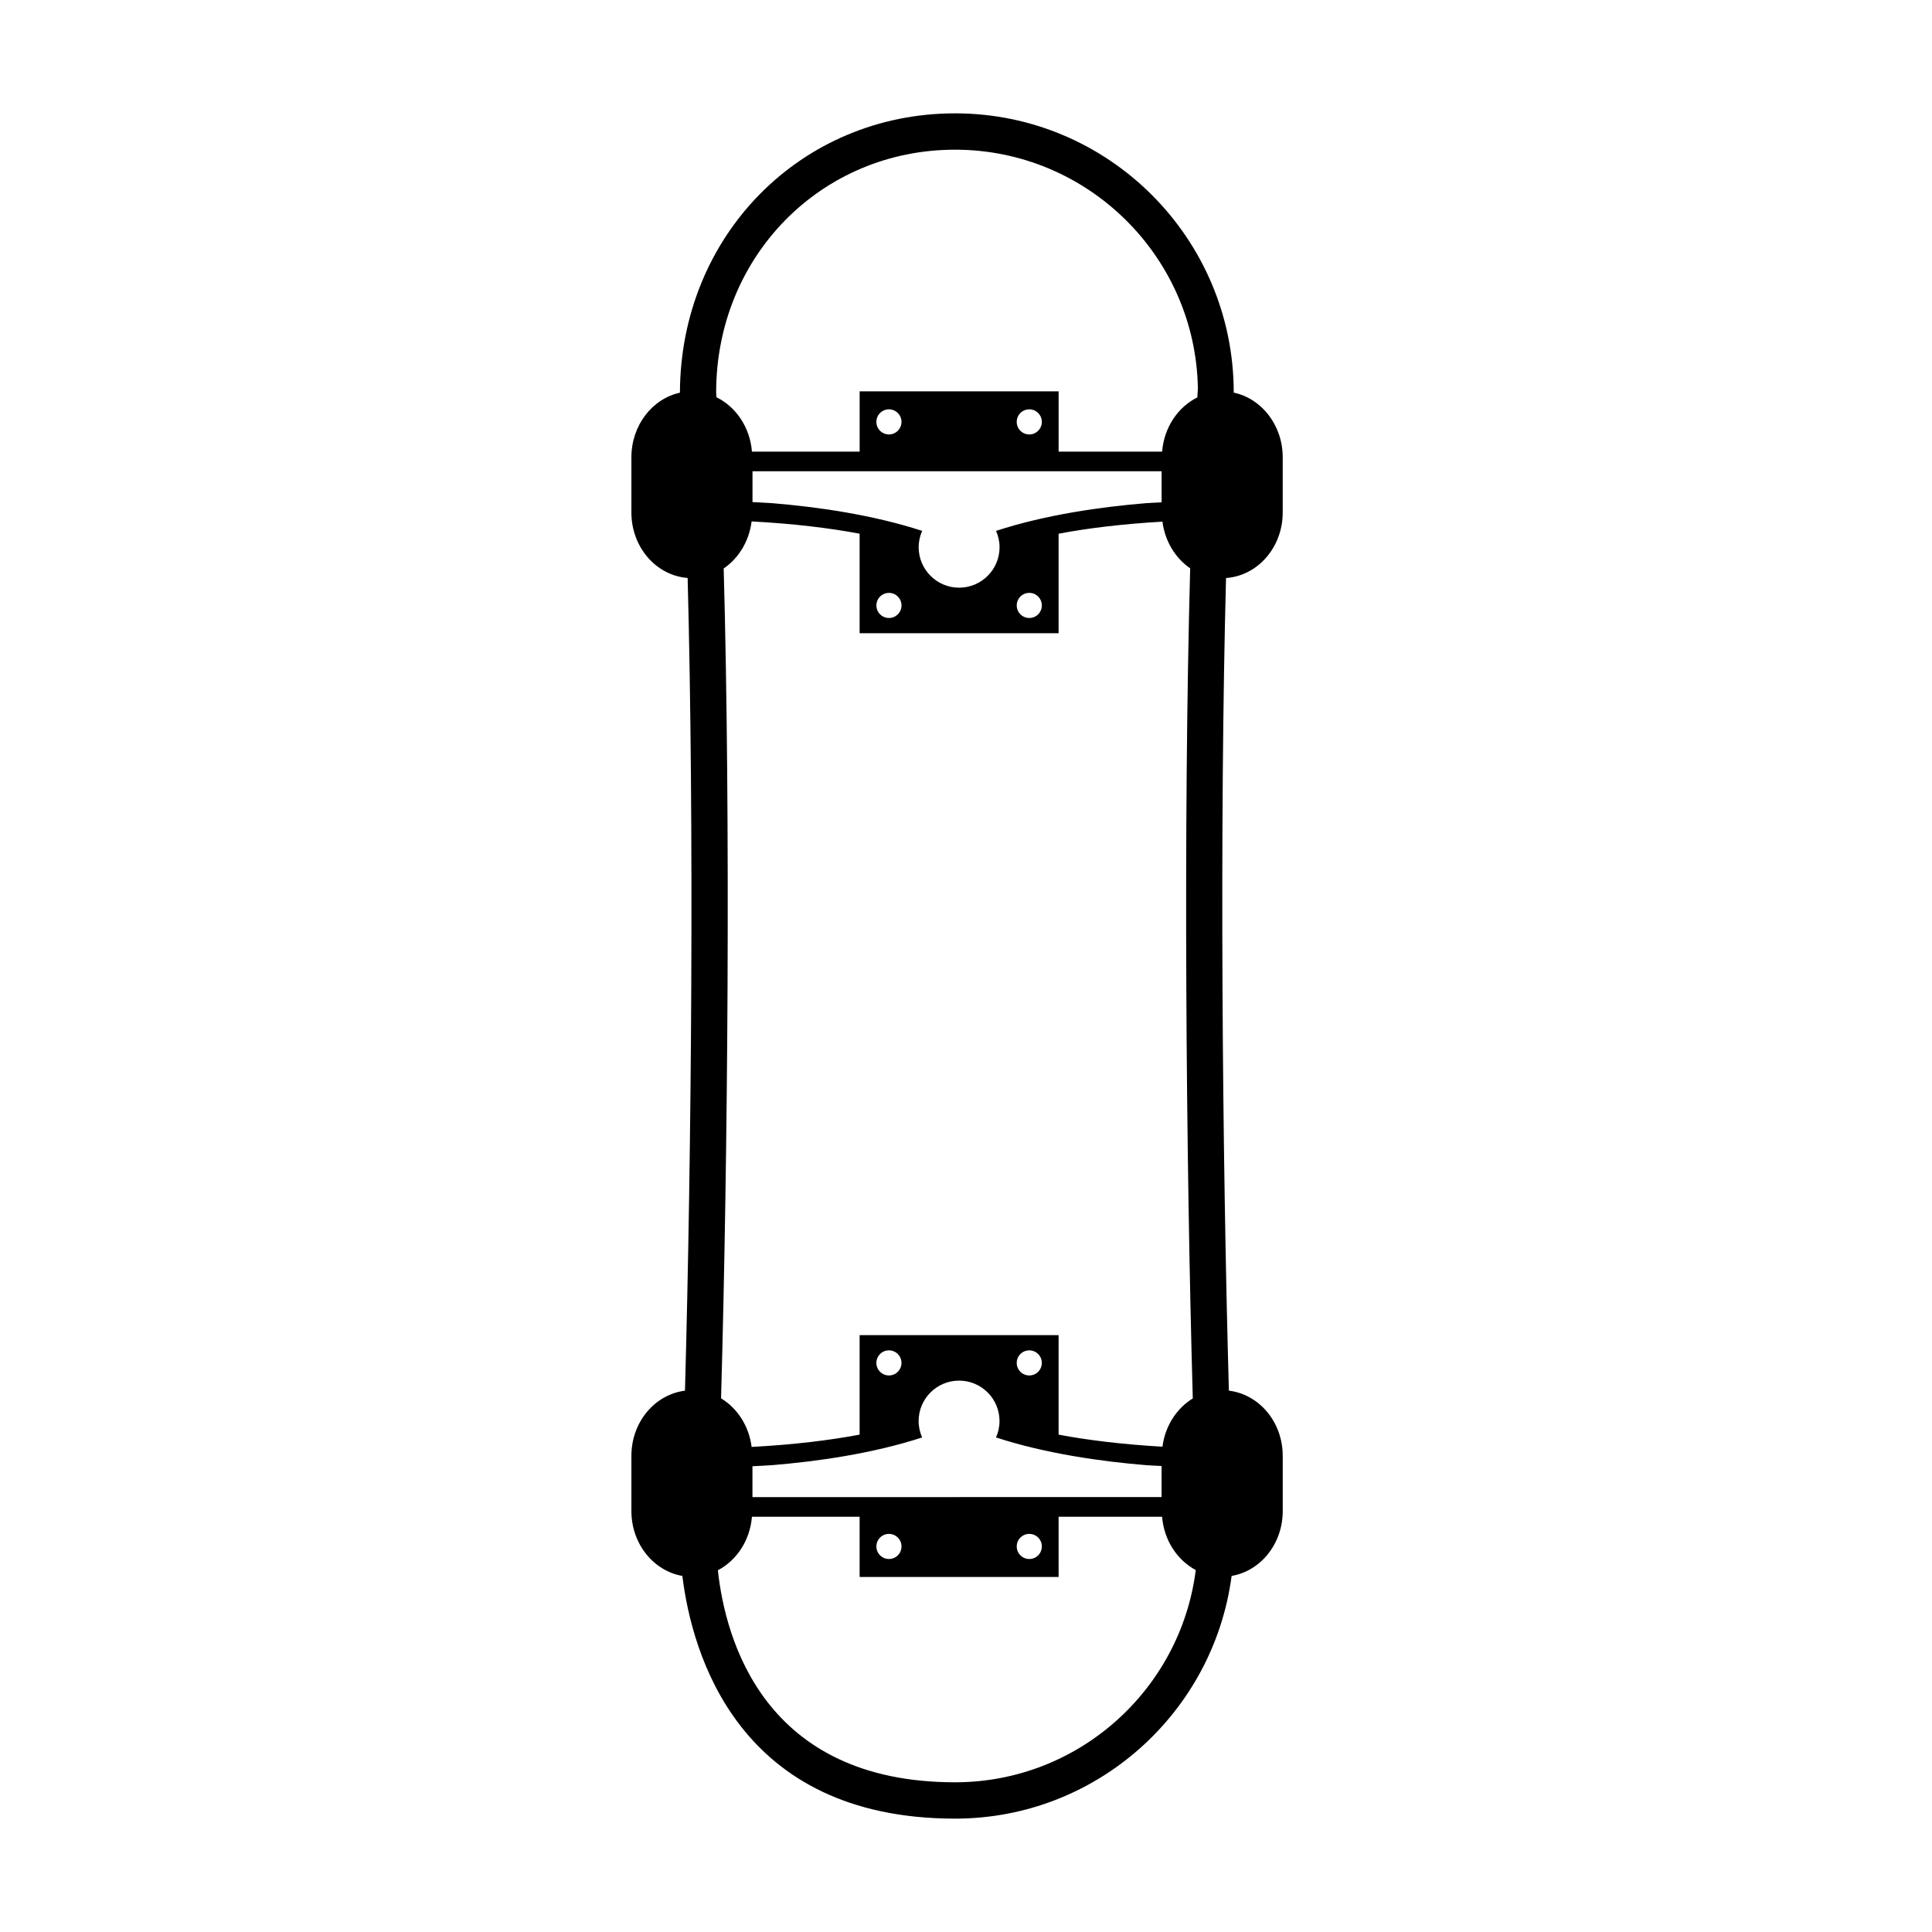 <svg height='100px' width='100px'  fill="#000000" xmlns="http://www.w3.org/2000/svg" xmlns:xlink="http://www.w3.org/1999/xlink" version="1.1" x="0px" y="0px" viewBox="0 0 100 100" enable-background="new 0 0 100 100" xml:space="preserve"><path fill="#000000" d="M63.459,29.918c1.635-0.115,2.934-1.582,2.934-3.393V23.67c0-1.662-1.092-3.043-2.535-3.348  c0-0.001,0-0.002,0-0.003c0-7.968-6.455-14.452-14.423-14.452c-7.972,0-14.216,6.32-14.242,14.458  c-1.433,0.314-2.512,1.692-2.512,3.346v2.855c0,1.803,1.286,3.264,2.911,3.39c0.341,12.783,0.206,29.694-0.138,42.065  c-1.559,0.197-2.773,1.623-2.773,3.375v2.855c0,1.699,1.144,3.098,2.637,3.359c0.496,4.006,2.872,12.562,14.118,12.562  c7.326,0,13.38-5.485,14.312-12.562c1.498-0.256,2.646-1.656,2.646-3.359v-2.855c0-1.756-1.223-3.186-2.787-3.376  C63.262,59.663,63.121,42.743,63.459,29.918z M49.643,77.49h-5.149h-5.547v-1.598c0.344-0.019,0.693-0.031,1.032-0.057  c2.28-0.188,5.158-0.588,7.751-1.433c-0.115-0.259-0.182-0.544-0.182-0.847c0-1.156,0.938-2.094,2.094-2.094  s2.093,0.938,2.093,2.094c0,0.303-0.066,0.588-0.182,0.847c2.594,0.845,5.473,1.245,7.752,1.433c0.27,0.02,0.545,0.029,0.818,0.045  v1.609h-5.332H49.643z M53.926,80.044c0,0.359-0.291,0.65-0.65,0.65s-0.65-0.291-0.65-0.65s0.291-0.65,0.65-0.65  S53.926,79.685,53.926,80.044z M46.662,80.044c0,0.359-0.291,0.65-0.65,0.65s-0.65-0.291-0.65-0.65s0.291-0.65,0.65-0.65  S46.662,79.685,46.662,80.044z M45.361,70.544c0-0.359,0.291-0.65,0.65-0.65s0.65,0.291,0.65,0.65c0,0.358-0.291,0.649-0.65,0.649  S45.361,70.902,45.361,70.544z M52.625,70.544c0-0.359,0.291-0.65,0.65-0.65s0.65,0.291,0.65,0.65c0,0.358-0.291,0.649-0.65,0.649  S52.625,70.902,52.625,70.544z M54.793,74.256v-5.15h-5.15h-5.149v5.15c-1.538,0.292-3.424,0.521-5.59,0.637  c-0.136-1.087-0.74-2.004-1.582-2.516c0.355-12.562,0.496-29.974,0.136-42.953c0.771-0.525,1.316-1.407,1.446-2.435  c2.166,0.115,4.052,0.344,5.59,0.636v5.15h5.149h5.15v-5.15c1.486-0.283,3.299-0.505,5.375-0.625  c0.131,1.019,0.672,1.892,1.436,2.417c-0.357,13.03-0.221,30.421,0.135,42.965c-0.832,0.511-1.432,1.421-1.57,2.499  C58.092,74.762,56.279,74.539,54.793,74.256z M49.643,24.391h5.15h5.332V26c-0.273,0.016-0.549,0.025-0.818,0.045  c-2.279,0.188-5.158,0.587-7.752,1.433c0.115,0.259,0.182,0.544,0.182,0.846c0,1.156-0.937,2.094-2.093,2.094  s-2.094-0.938-2.094-2.094c0-0.302,0.066-0.587,0.182-0.846c-2.594-0.845-5.471-1.244-7.751-1.433  c-0.339-0.025-0.688-0.038-1.032-0.057v-1.597h5.547H49.643z M45.361,21.837c0-0.359,0.291-0.65,0.65-0.65s0.65,0.291,0.65,0.65  s-0.291,0.65-0.65,0.65S45.361,22.196,45.361,21.837z M52.625,21.837c0-0.359,0.291-0.65,0.65-0.65s0.65,0.291,0.65,0.65  s-0.291,0.65-0.65,0.65S52.625,22.196,52.625,21.837z M53.926,31.337c0,0.359-0.291,0.65-0.65,0.65s-0.65-0.291-0.65-0.65  s0.291-0.65,0.65-0.65S53.926,30.978,53.926,31.337z M46.662,31.337c0,0.359-0.291,0.65-0.65,0.65s-0.65-0.291-0.65-0.65  s0.291-0.65,0.65-0.65S46.662,30.978,46.662,31.337z M49.434,7.748c6.857,0,12.451,5.521,12.568,12.352  c-0.012,0.152-0.02,0.315-0.029,0.47c-1.002,0.499-1.721,1.551-1.822,2.805h-5.357v-3.119h-5.15h-5.149v3.119H38.92  c-0.101-1.26-0.827-2.319-1.837-2.814c-0.005-0.08-0.01-0.165-0.015-0.244C37.068,13.27,42.5,7.748,49.434,7.748z M49.434,92.251  c-9.889,0-11.889-7.39-12.277-10.973c0.97-0.511,1.665-1.544,1.763-2.772h5.574v3.119h5.149h5.15v-3.119h5.357  c0.098,1.219,0.783,2.246,1.742,2.76C61.111,87.451,55.826,92.251,49.434,92.251z"></path></svg>